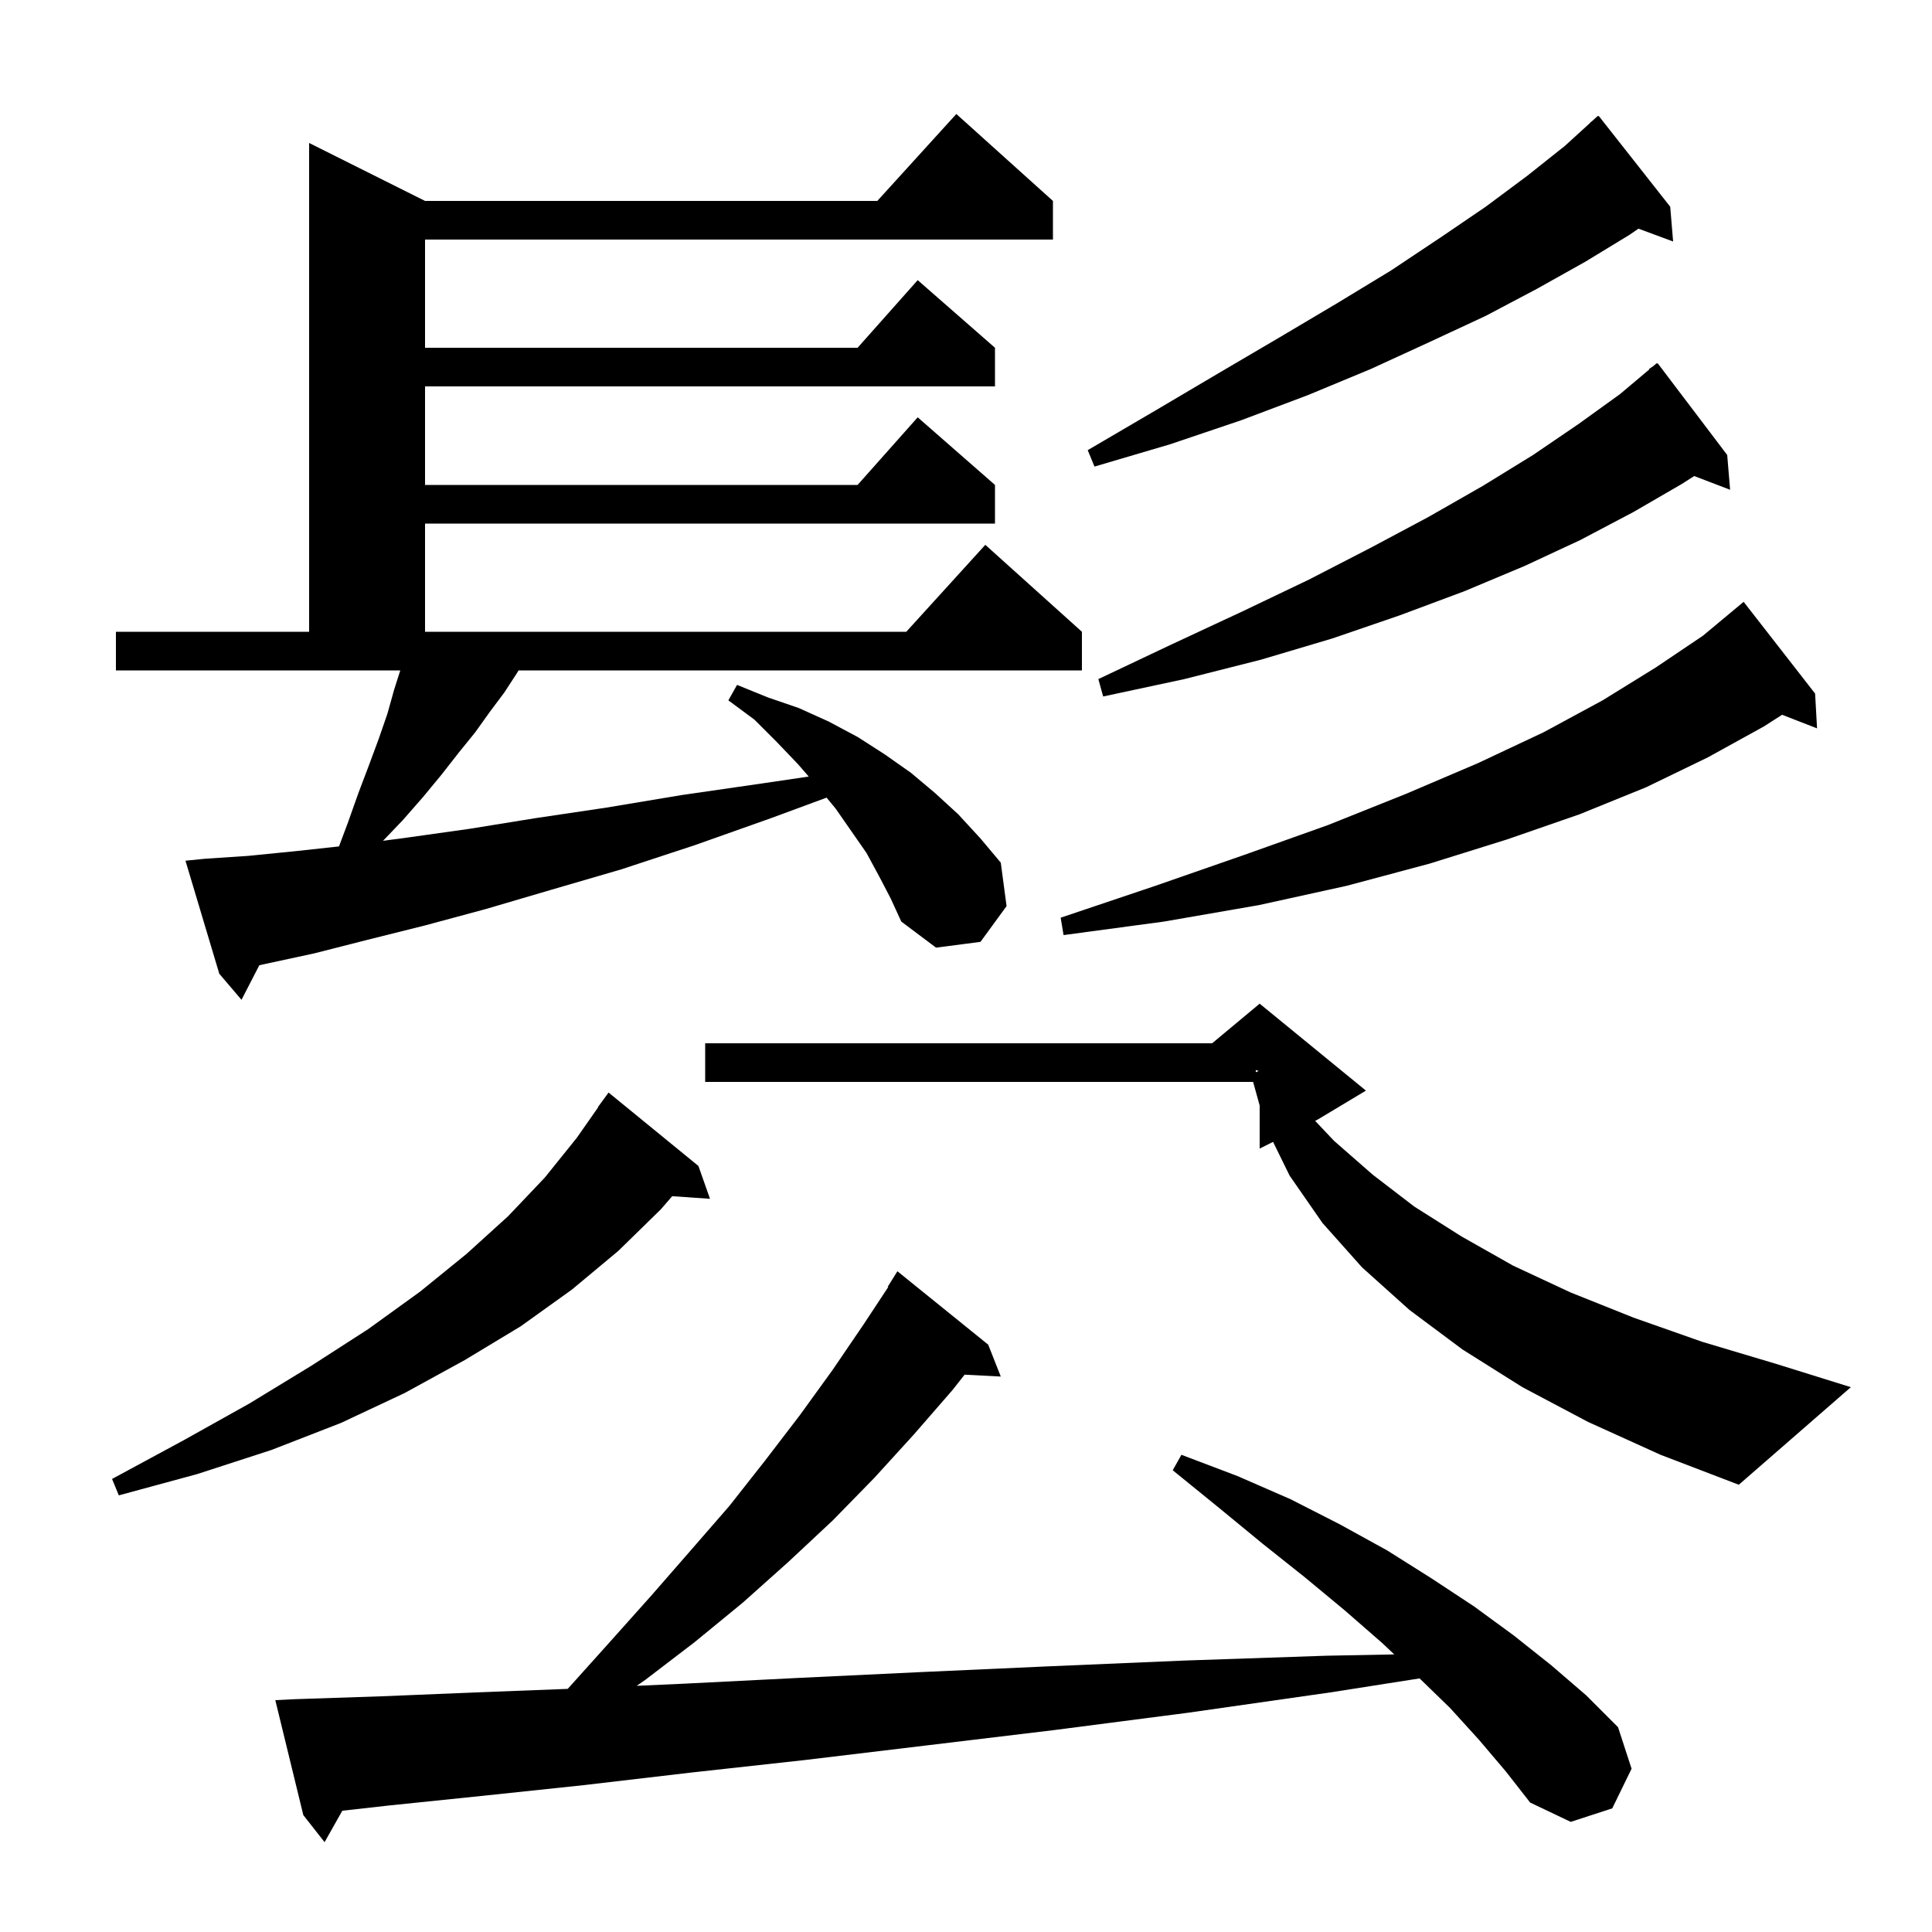 <svg xmlns="http://www.w3.org/2000/svg" xmlns:xlink="http://www.w3.org/1999/xlink" version="1.1" baseProfile="full" viewBox="0 0 200 200" width="200" height="200">
<g fill="black">
<path d="M 153.1 180.1 L 150.1 176.8 L 146.956 173.748 L 137.7 175.2 L 123.0 177.3 L 109.1 179.1 L 95.8 180.7 L 83.3 182.2 L 71.5 183.5 L 60.4 184.8 L 50.0 185.9 L 40.3 186.9 L 35.437 187.446 L 33.6 190.7 L 31.4 187.9 L 28.5 176.0 L 30.5 175.9 L 39.5 175.6 L 49.2 175.2 L 58.771 174.832 L 63.2 169.9 L 67.4 165.2 L 71.5 160.5 L 75.5 155.9 L 79.2 151.2 L 82.8 146.5 L 86.2 141.8 L 89.4 137.1 L 91.952 133.23 L 91.9 133.2 L 92.9 131.6 L 102.3 139.2 L 103.6 142.5 L 99.855 142.306 L 98.6 143.9 L 94.6 148.5 L 90.5 153.0 L 86.2 157.4 L 81.6 161.7 L 76.9 165.9 L 71.9 170.0 L 66.8 173.9 L 65.909 174.516 L 70.7 174.3 L 82.6 173.7 L 95.2 173.1 L 108.5 172.5 L 122.6 171.9 L 137.3 171.4 L 144.333 171.265 L 143.1 170.1 L 139.2 166.7 L 135.1 163.3 L 130.7 159.8 L 126.2 156.1 L 121.4 152.2 L 122.3 150.6 L 128.1 152.8 L 133.6 155.2 L 138.7 157.8 L 143.6 160.5 L 148.2 163.4 L 152.6 166.3 L 156.7 169.3 L 160.6 172.4 L 164.2 175.5 L 167.5 178.8 L 168.9 183.1 L 166.9 187.2 L 162.6 188.6 L 158.4 186.6 L 155.9 183.4 Z M 72.3 120.7 L 73.5 124.1 L 69.587 123.83 L 68.4 125.2 L 64.0 129.5 L 59.2 133.5 L 53.9 137.3 L 48.1 140.8 L 41.9 144.2 L 35.3 147.3 L 28.1 150.1 L 20.4 152.6 L 12.3 154.8 L 11.6 153.1 L 19.0 149.1 L 25.8 145.3 L 32.2 141.4 L 38.1 137.6 L 43.5 133.7 L 48.3 129.8 L 52.6 125.9 L 56.4 121.9 L 59.7 117.8 L 61.928 114.617 L 61.9 114.6 L 63.0 113.1 Z M 164.4 147.2 L 157.6 143.6 L 151.4 139.7 L 145.9 135.6 L 141.0 131.2 L 136.9 126.6 L 133.5 121.7 L 131.787 118.206 L 130.4 118.9 L 130.4 114.44 L 129.722 112.0 L 73.0 112.0 L 73.0 108.0 L 125.48 108.0 L 130.4 103.9 L 141.4 112.9 L 136.4 115.9 L 136.141 116.029 L 138.1 118.1 L 142.1 121.6 L 146.4 124.9 L 151.3 128.0 L 156.6 131.0 L 162.6 133.8 L 169.1 136.4 L 176.2 138.9 L 183.9 141.2 L 191.6 143.6 L 180.0 153.7 L 171.9 150.6 Z M 130.0 110.994 L 130.305 110.868 L 130.0 110.767 Z M 91.0 90.7 L 89.7 88.3 L 86.5 83.7 L 85.568 82.571 L 79.8 84.7 L 71.9 87.5 L 64.3 90.0 L 57.1 92.1 L 50.3 94.1 L 44.0 95.8 L 38.0 97.3 L 32.5 98.7 L 27.4 99.8 L 26.847 99.918 L 25.0 103.5 L 22.7 100.8 L 19.2 89.1 L 21.2 88.9 L 25.7 88.6 L 30.7 88.1 L 35.092 87.621 L 36.0 85.2 L 37.1 82.1 L 38.2 79.2 L 39.2 76.5 L 40.1 73.9 L 40.8 71.4 L 41.436 69.4 L 12.0 69.4 L 12.0 65.4 L 32.0 65.4 L 32.0 14.8 L 44.0 20.8 L 90.818 20.8 L 99.0 11.8 L 109.0 20.8 L 109.0 24.8 L 44.0 24.8 L 44.0 36.0 L 88.778 36.0 L 95.0 29.0 L 103.0 36.0 L 103.0 40.0 L 44.0 40.0 L 44.0 50.2 L 88.778 50.2 L 95.0 43.2 L 103.0 50.2 L 103.0 54.2 L 44.0 54.2 L 44.0 65.4 L 93.818 65.4 L 102.0 56.4 L 112.0 65.4 L 112.0 69.4 L 53.683 69.4 L 53.5 69.7 L 52.2 71.7 L 50.7 73.7 L 49.2 75.8 L 47.5 77.9 L 45.7 80.2 L 43.8 82.5 L 41.7 84.9 L 39.649 87.04 L 42.2 86.7 L 48.6 85.8 L 55.4 84.7 L 62.8 83.6 L 70.6 82.3 L 78.9 81.1 L 83.72 80.388 L 82.6 79.1 L 80.4 76.8 L 78.1 74.5 L 75.4 72.5 L 76.3 70.9 L 79.5 72.2 L 82.7 73.3 L 85.8 74.7 L 88.8 76.3 L 91.6 78.1 L 94.3 80.0 L 96.8 82.1 L 99.2 84.3 L 101.5 86.8 L 103.6 89.3 L 104.2 93.8 L 101.5 97.5 L 96.9 98.1 L 93.3 95.4 L 92.2 93.0 Z M 187.9 71.8 L 188.1 75.4 L 184.482 73.993 L 182.6 75.2 L 176.8 78.4 L 170.4 81.5 L 163.5 84.3 L 156.0 86.9 L 148.0 89.4 L 139.4 91.7 L 130.3 93.7 L 120.5 95.4 L 110.1 96.8 L 109.8 95.0 L 119.6 91.7 L 128.8 88.5 L 137.5 85.4 L 145.5 82.2 L 153.0 79.0 L 159.8 75.8 L 165.9 72.5 L 171.4 69.1 L 176.3 65.8 L 180.5 62.3 Z M 178.8 47.1 L 179.1 50.7 L 175.383 49.281 L 174.1 50.1 L 169.1 53.0 L 163.6 55.9 L 157.8 58.6 L 151.6 61.2 L 144.9 63.7 L 137.9 66.1 L 130.5 68.3 L 122.6 70.3 L 114.2 72.1 L 113.7 70.3 L 121.3 66.7 L 128.6 63.3 L 135.5 60.0 L 141.9 56.7 L 147.9 53.5 L 153.5 50.3 L 158.7 47.1 L 163.4 43.9 L 167.7 40.8 L 170.738 38.242 L 170.7 38.2 L 171.12 37.92 L 171.5 37.6 L 171.534 37.644 L 171.6 37.6 Z M 172.9 21.4 L 173.2 25.0 L 169.611 23.671 L 168.7 24.3 L 164.1 27.1 L 159.1 29.9 L 153.8 32.7 L 148.0 35.4 L 141.9 38.2 L 135.4 40.9 L 128.5 43.5 L 121.1 46.0 L 113.3 48.3 L 112.6 46.6 L 119.6 42.5 L 126.2 38.6 L 132.5 34.9 L 138.4 31.4 L 144.0 28.0 L 149.1 24.6 L 153.8 21.4 L 158.1 18.2 L 162.0 15.1 L 164.615 12.716 L 164.6 12.7 L 164.82 12.529 L 165.4 12.0 L 165.438 12.048 L 165.5 12.0 Z " />
</g>
</svg>
